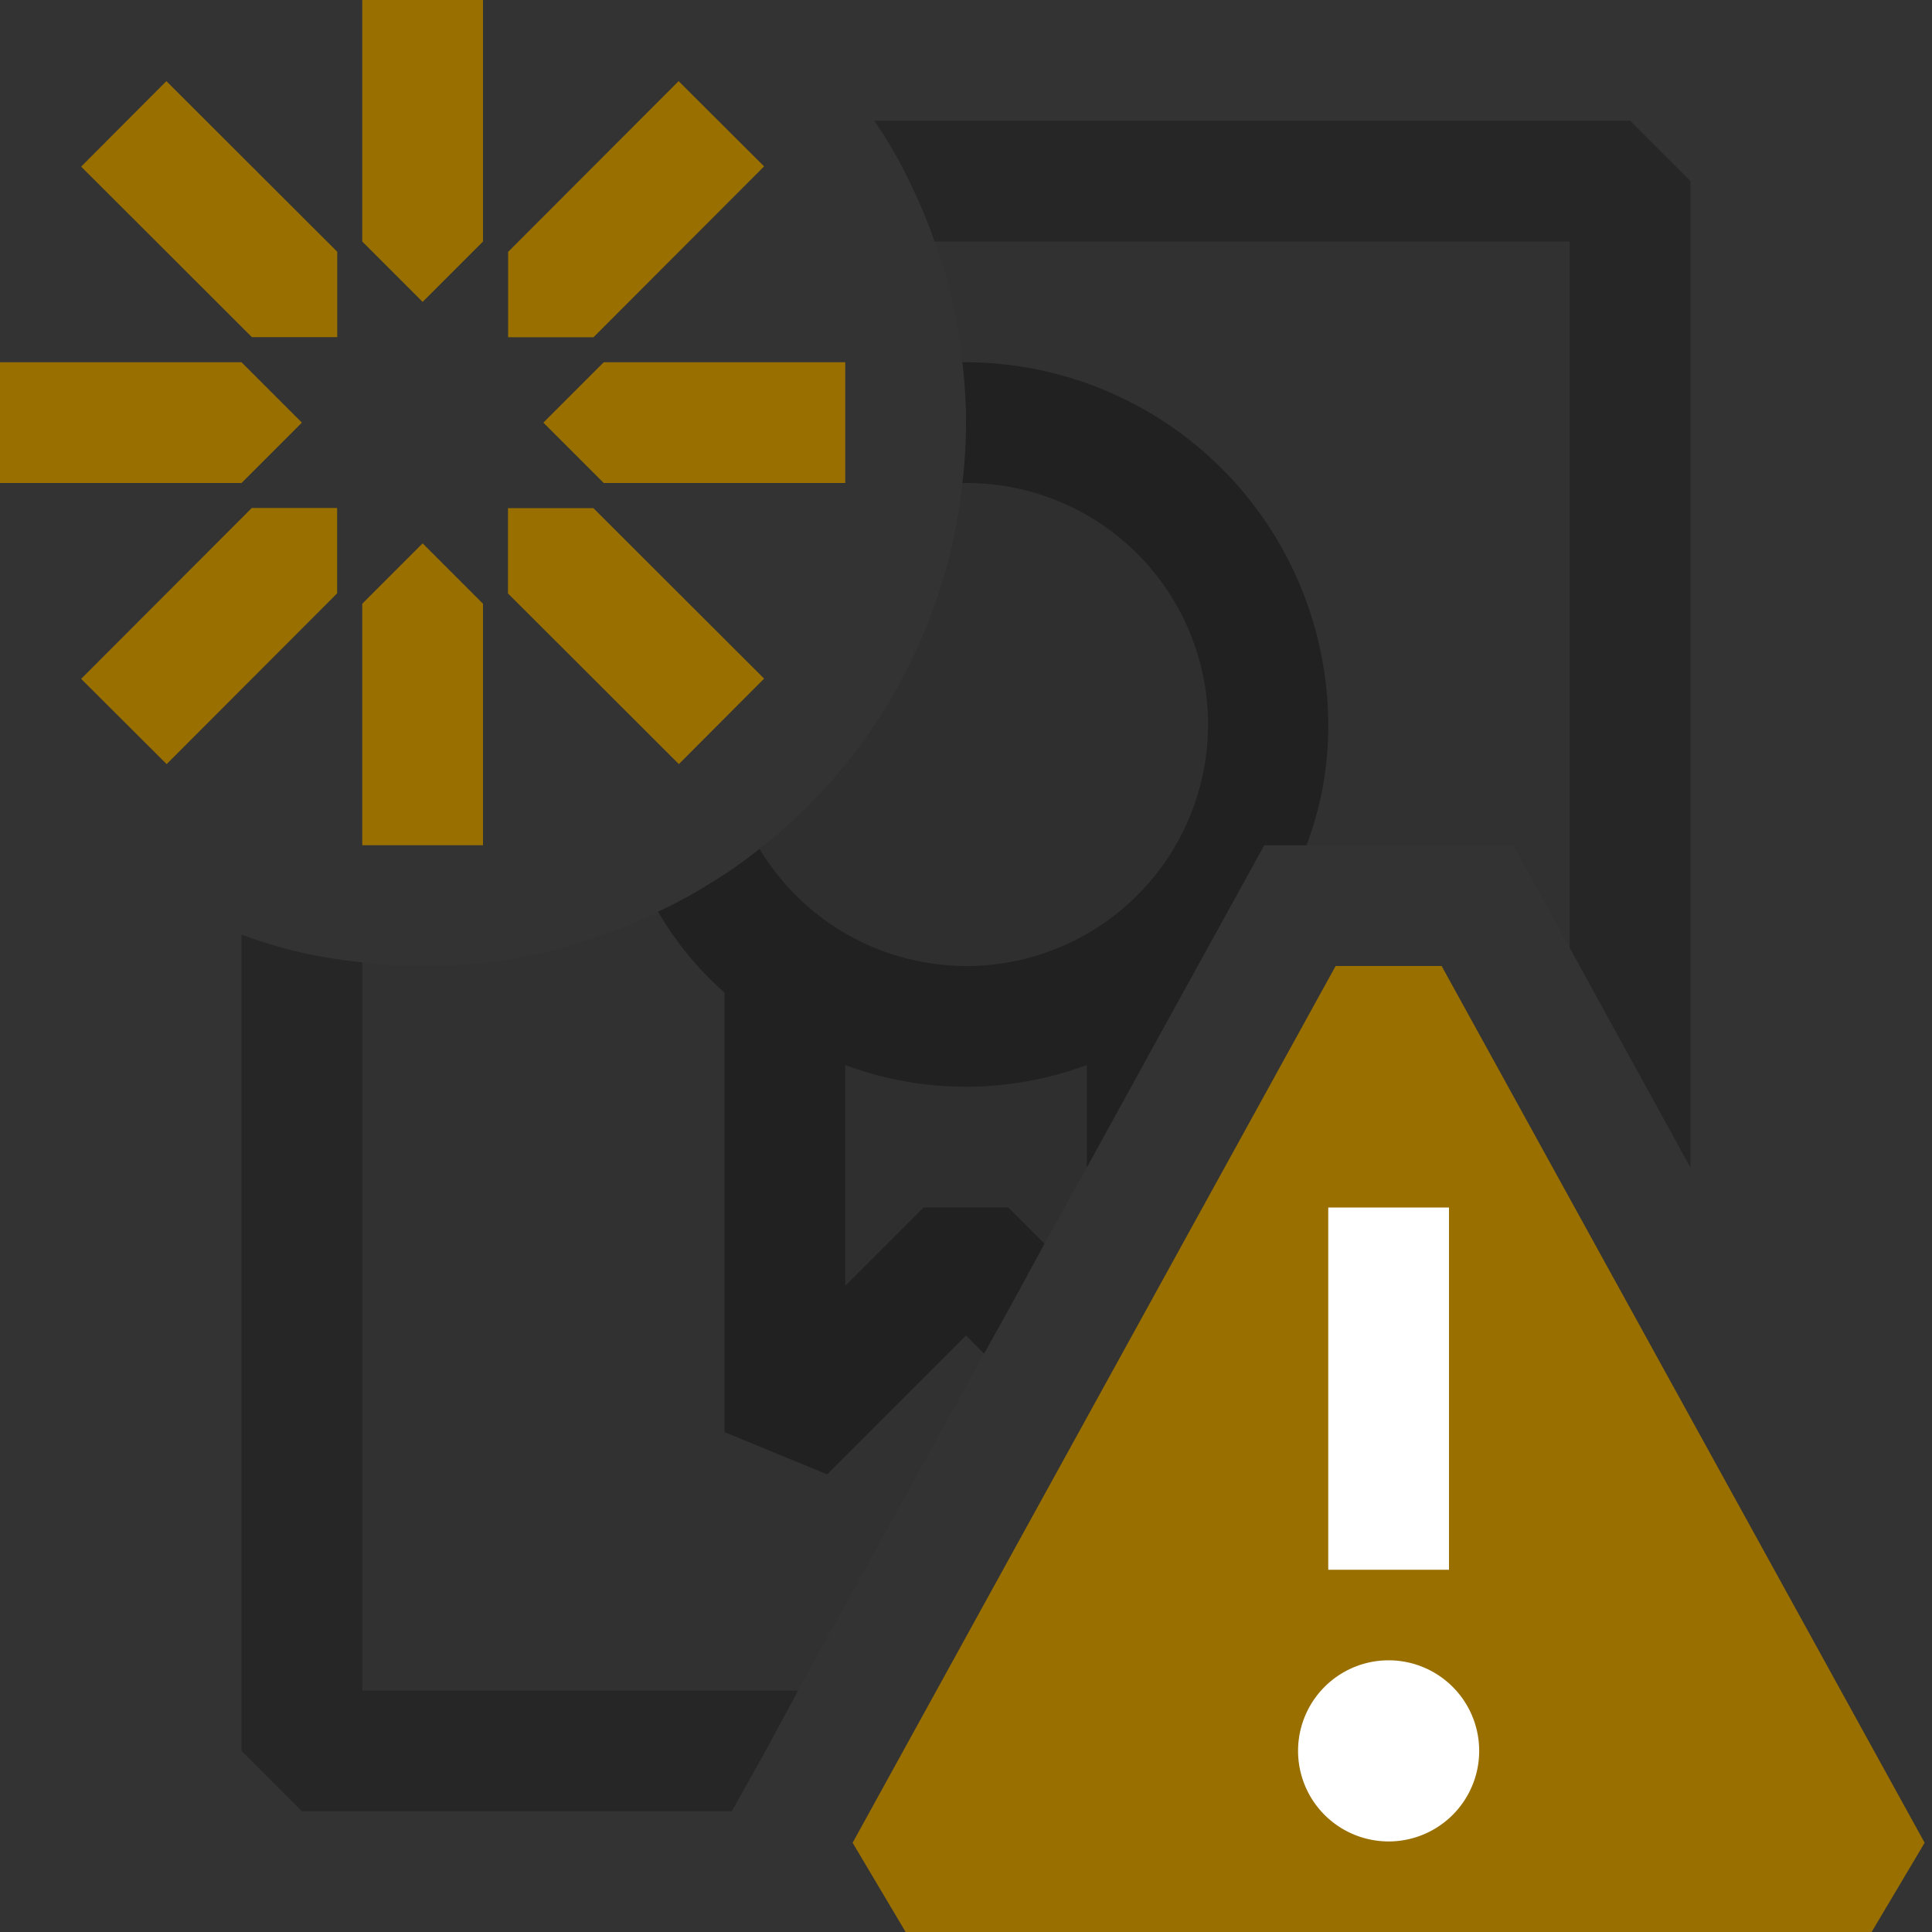 <svg xmlns="http://www.w3.org/2000/svg" viewBox="0 0 16 16">
  <rect x="0" y="0" width="16" height="16" fill="#333333" stroke="none"/>
  <defs>
    <style>.canvas{fill: none; opacity: 0;}.light-defaultgrey-10{fill: #212121; opacity: 0.1;}.light-defaultgrey{fill: #212121; opacity: 1;}.light-yellow{fill: #996f00; opacity: 1;}.white{fill: #ffffff; opacity: 1;}.cls-1{opacity:0.75;}</style>
  </defs>
  <title>IconLightNewRuleWarning</title>
  <g id="canvas" class="canvas">
    <path class="canvas" d="M16,16H0V0H16Z" />
  </g>
  <g id="level-1">
    <g class="cls-1">
      <path class="light-defaultgrey-10" d="M7.53,1.5a4.4,4.4,0,0,1,.21.5,4.16,4.16,0,0,1,.23,1,4.182,4.182,0,0,1,0,1A4.461,4.461,0,0,1,6.29,7.03a3.6,3.6,0,0,1-.4.28,3.751,3.751,0,0,1-.44.24A4.4,4.4,0,0,1,3.5,8,4.07,4.07,0,0,1,3,7.97a4.331,4.331,0,0,1-.5-.08V14.5H6.34l.27-.5,1.54-2.79.25-.45.25-.46L9,9.67l.5-.91L10.47,7h2.06l.47.85.5.91V1.5Z" />
      <path class="light-defaultgrey" d="M13.5,1H7.24a3.6,3.6,0,0,1,.29.5,4.4,4.4,0,0,1,.21.5H13V7.85l.5.91.5.91V1.5ZM3,7.97a4.331,4.331,0,0,1-.5-.08A4.127,4.127,0,0,1,2,7.74V14.5l.5.5H6.06l.28-.5.27-.5H3Z" />
    </g>
    <path class="light-defaultgrey-10" d="M8,3.5a4.07,4.07,0,0,1-.03.5A4.461,4.461,0,0,1,6.29,7.03a3.6,3.6,0,0,1-.4.28,2.637,2.637,0,0,0,.61.68v3.87L8,10.36l.4.4.25-.46L9,9.67l.5-.91V7.99A2.493,2.493,0,0,0,8,3.5Z" />
    <path class="light-defaultgrey" d="M8,3H7.97a4.182,4.182,0,0,1,0,1H8A2,2,0,1,1,6.29,7.03a3.6,3.6,0,0,1-.4.28,3.751,3.751,0,0,1-.44.24A2.694,2.694,0,0,0,6,8.22v3.64l.85.35L8,11.06l.15.15.25-.45.25-.46-.3-.3h-.7L7,10.65V8.82a2.868,2.868,0,0,0,2,0v.85l.5-.91L10.47,7h.35A2.772,2.772,0,0,0,11,6,3.009,3.009,0,0,0,8,3Z" />
    <path class="light-yellow" d="M3,2,3,0H4L4,2l-.5.5ZM4,5,4,7H3L3,5l.5-.5ZM5,3,7,3V4L5,4l-.5-.5ZM2,4,0,4V3L2,3l.5.5ZM4.208,2.086,5.62.672l.708.706L4.915,2.793H4.208ZM2.792,4.914,1.38,6.328.672,5.622,2.085,4.207h.707Zm2.122-.706L6.328,5.62l-.706.708L4.207,4.915V4.208ZM2.086,2.792.672,1.38,1.378.672,2.793,2.085v.707Z" />
    <path class="light-yellow" d="M15.5,16h-8l-.439-.739,4-7.261h.878l4,7.261Z" />
    <path class="white" d="M12,13H11V10h1Zm.25,1.5a.75.75,0,1,1-.75-.75A.75.75,0,0,1,12.25,14.5Z" />
  </g>
</svg>
